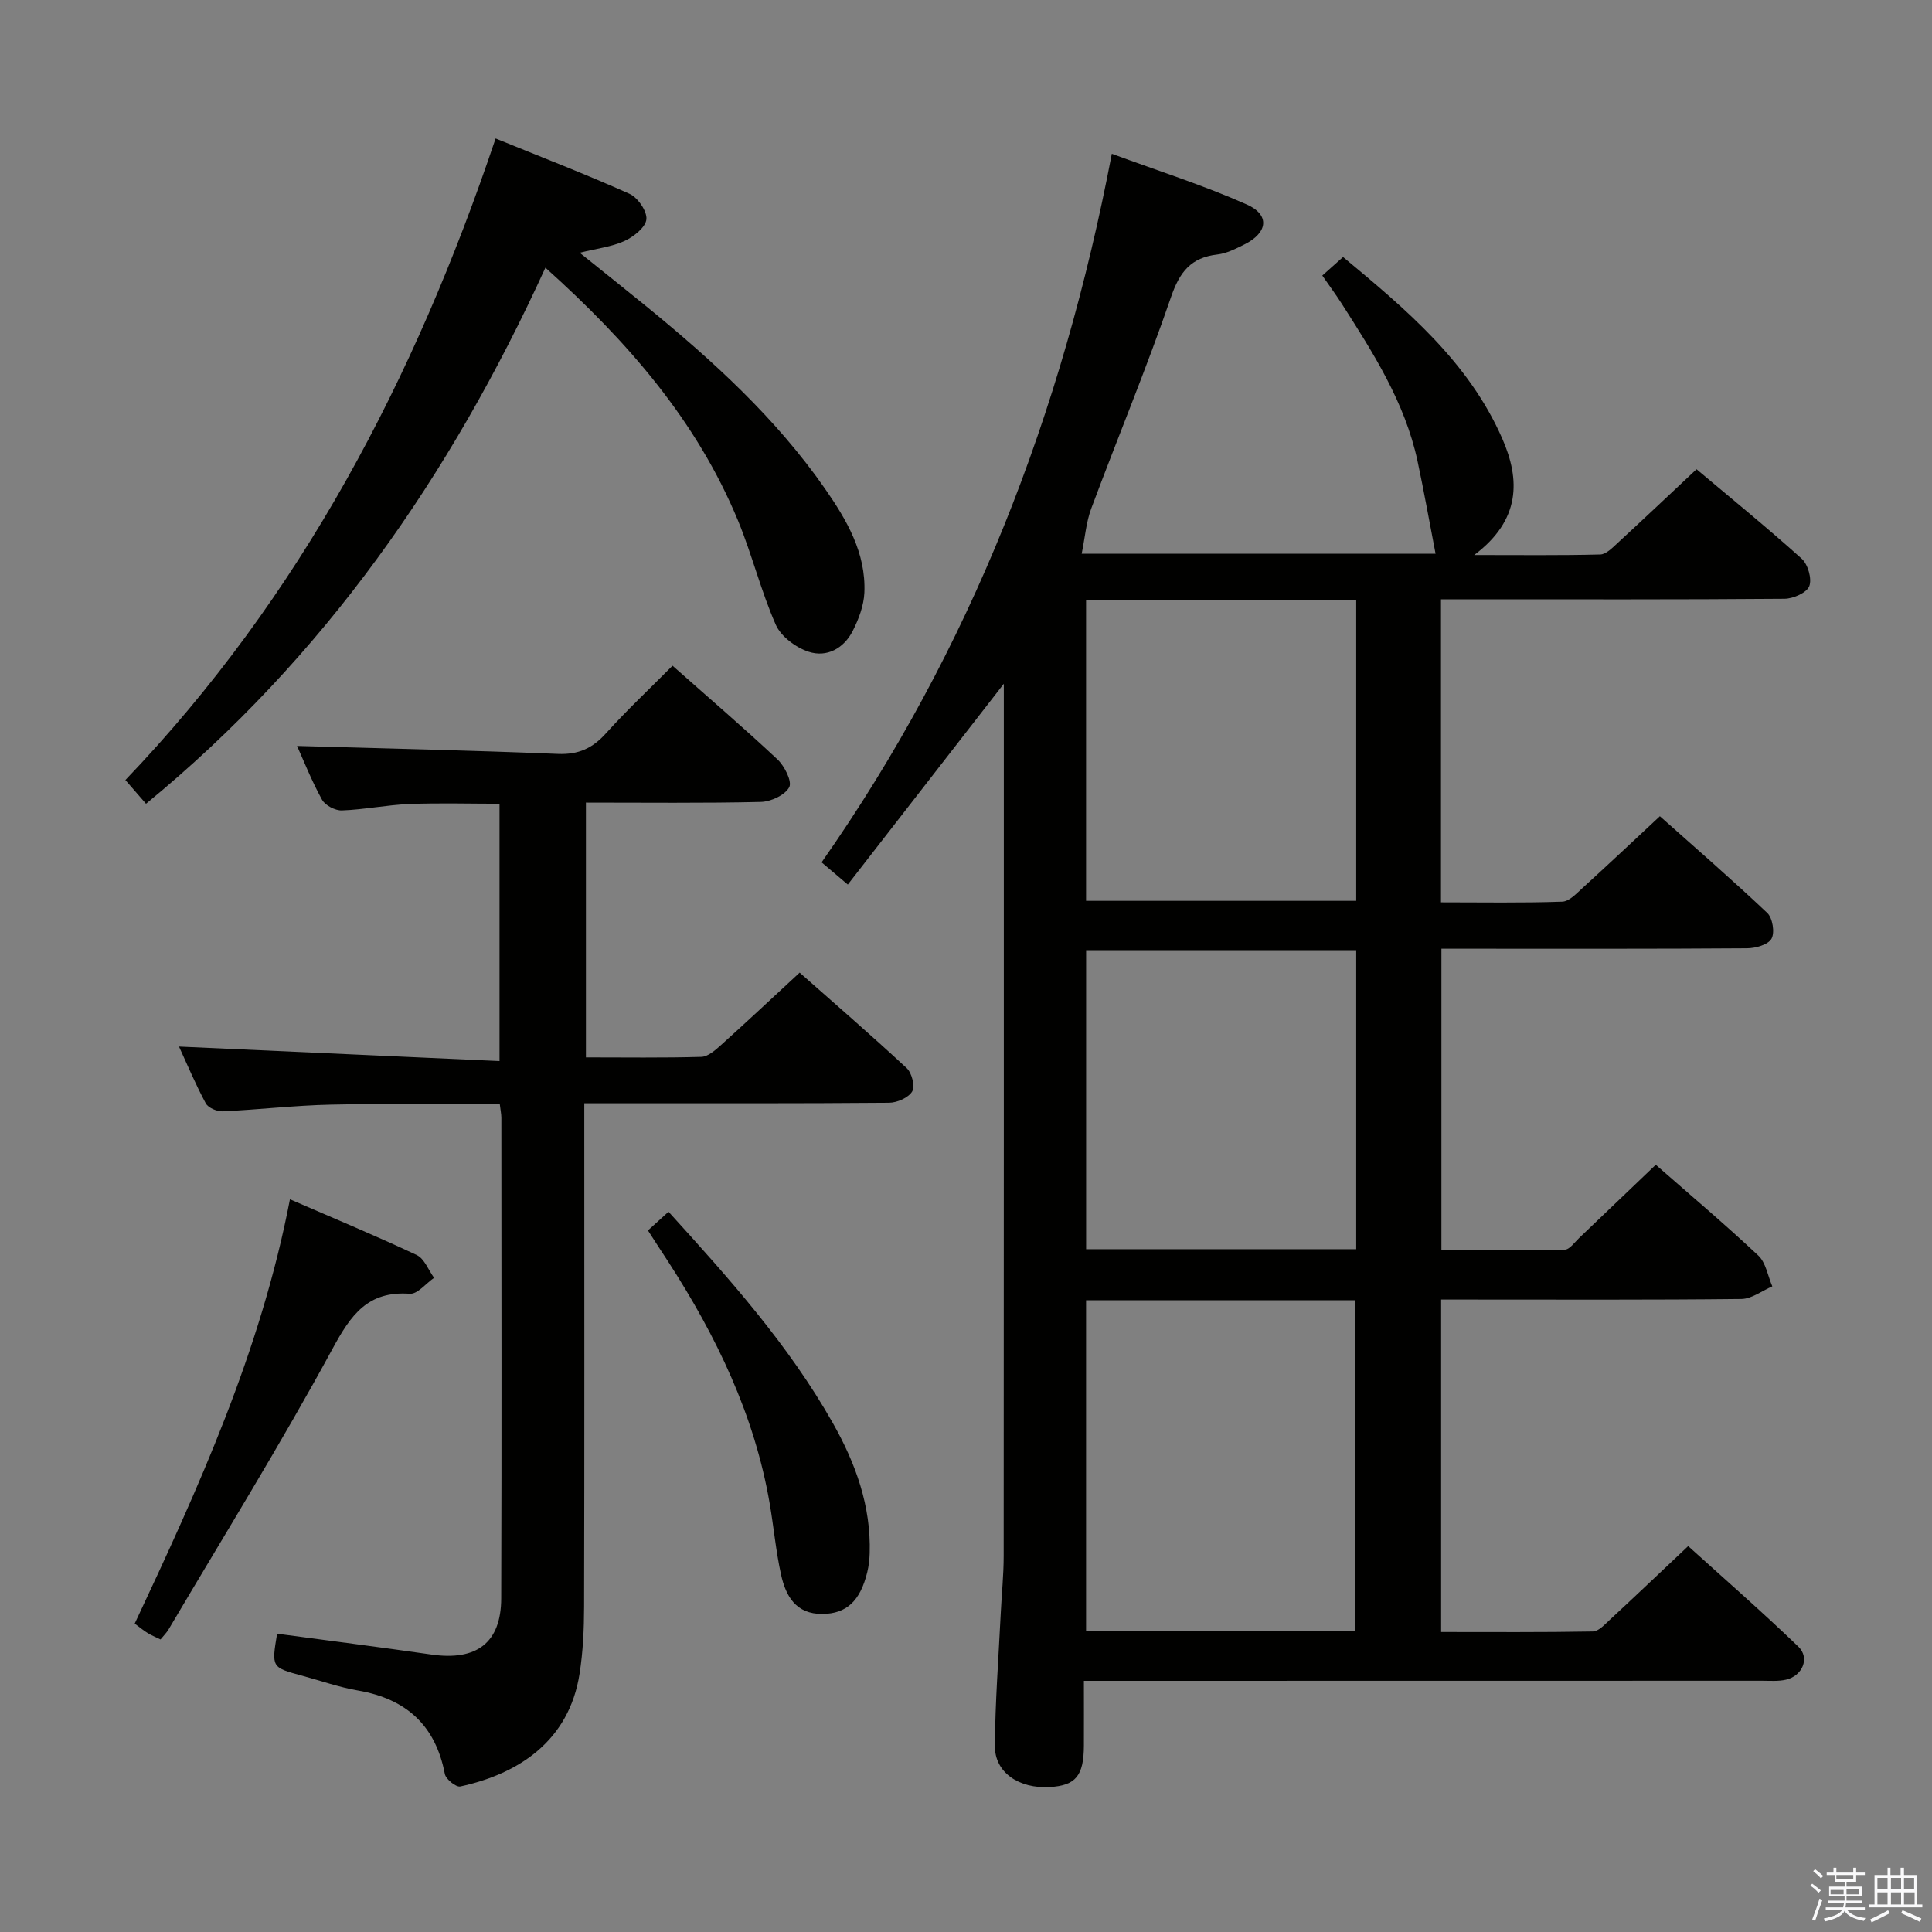 <svg enable-background="new 0 0 400 400" viewBox="0 0 400 400" xmlns="http://www.w3.org/2000/svg"><rect x="0" y="0" width="400" height="400" fill="#808080" stroke="none"/><path d="m374.8 390.4.4-.4c.7.5 1.3 1 1.8 1.4l-.5.5c-.5-.6-1.1-1.1-1.7-1.5zm1 7.3-.6-.3c.5-1.4 1.1-2.8 1.5-4.3.2.1.4.2.6.3-.5 1.3-1 2.8-1.5 4.3zm-.4-10.3.4-.4c.4.3 1 .8 1.7 1.4l-.5.5c-.4-.5-1-1-1.6-1.5zm2.5.3h1.7v-1h.6v1h3.5v-1h.6v1h1.8v.5h-1.8v1.4h-2v1h3.2v2h-3.2v.9h3.3v.5h-3.4c0 .3-.1.6-.1.9h4v.5h-3.7c.7.9 1.9 1.5 3.8 1.7-.1.2-.2.4-.3.6-2.1-.4-3.5-1.1-4-2.1-.4 1-1.8 1.7-4 2.2-.1-.2-.2-.4-.3-.6 2.1-.4 3.4-1 3.8-1.8h-3.4v-.5h3.6c.1-.3.1-.6.2-.9h-3.3v-.5h3.4c0-.3 0-.6 0-.9h-3.2v-2h3.3v-1h-2.1v-1.4h-1.7v-.5zm1.1 3.5v1h2.7c0-.3 0-.4 0-.4 0-.1 0-.2 0-.2 0-.1 0-.2 0-.3h-2.7zm1.2-3v.9h3.5v-.9zm4.7 3h-2.6v.6.4h2.6z" fill="#fafafb"/><path d="m393.6 386.7h.6v1.5h2.7v6.1h1.1v.6h-11v-.6h1.1v-6.1h2.7v-1.5h.6v1.5h2.1v-1.5zm-2.7 8.8.4.6c-1.2.6-2.5 1.3-3.8 1.9-.1-.2-.2-.4-.3-.6 1.2-.6 2.5-1.2 3.7-1.9zm-2.2-6.7v2.4h2.1v-2.4zm0 3v2.5h2.1v-2.5zm2.8-3v2.4h2.1v-2.4zm0 3v2.5h2.1v-2.5zm6 6.1c-1.4-.7-2.7-1.3-3.9-1.8l.3-.6c1.5.6 2.7 1.2 3.9 1.7zm-1.2-9.1h-2.1v2.4h2.1zm-2.1 3v2.5h2.2v-2.5z" fill="#fafafb"/><g fill="#010100"><path d="m342.81 241.15c7.06 6.19 14.32 12.31 21.23 18.8 1.58 1.48 1.96 4.22 2.9 6.38-2.13.91-4.26 2.59-6.41 2.61-18.83.21-37.66.12-56.49.12-1.8 0-3.59 0-5.67 0v68.83c10.53 0 20.97.08 31.4-.11 1.21-.02 2.49-1.46 3.55-2.44 5.25-4.86 10.43-9.8 16.2-15.24 7.21 6.53 15.19 13.49 22.81 20.82 2.44 2.35.85 6.06-2.56 6.84-1.59.37-3.31.22-4.97.22-44.67.02-89.33.02-134 .02-1.96 0-3.91 0-6.39 0 0 4.8.02 9.1 0 13.4-.03 6.27-1.69 8.27-7.05 8.59-6.39.38-11.42-3.01-11.38-8.5.06-9.14.76-18.27 1.21-27.4.19-3.98.61-7.97.61-11.95.04-58.83.03-117.65.03-176.48 0-1.11 0-2.23 0-4.1-11.02 14.19-21.53 27.72-32.3 41.58-2.15-1.82-3.62-3.07-5.43-4.6 30.91-44.08 49.83-92.95 60.09-146.7 9.57 3.53 18.99 6.52 27.95 10.5 4.85 2.15 4.34 5.87-.52 8.28-1.77.88-3.66 1.85-5.58 2.07-5.46.63-7.8 3.59-9.59 8.8-5.06 14.75-11.07 29.17-16.52 43.79-1.05 2.81-1.28 5.93-1.98 9.37h73.27c-1.21-6.25-2.36-12.76-3.74-19.21-2.6-12.11-9.16-22.35-15.7-32.58-1.16-1.82-2.45-3.56-4.01-5.81 1.27-1.14 2.57-2.3 4.3-3.84 13.11 10.9 25.98 21.68 32.95 37.58 3.75 8.55 3.84 16.87-5.8 24.12 9.66 0 17.88.1 26.09-.11 1.22-.03 2.52-1.38 3.57-2.35 5.39-4.96 10.71-9.99 16.37-15.3 6.89 5.8 14.49 11.97 21.76 18.51 1.3 1.17 2.17 4.18 1.58 5.7-.52 1.36-3.32 2.59-5.12 2.61-21.83.18-43.66.11-65.49.11-1.79 0-3.58 0-5.64 0v62.74c8.54 0 16.83.15 25.11-.14 1.48-.05 3.01-1.76 4.31-2.93 5.17-4.71 10.26-9.5 15.9-14.76 7.03 6.26 14.78 12.98 22.23 20.02 1.11 1.05 1.6 4.06.88 5.34-.69 1.24-3.29 1.97-5.06 1.98-19 .14-37.99.09-56.99.09-1.98 0-3.95 0-6.29 0v62.42c8.38 0 16.96.08 25.53-.11 1.02-.02 2.04-1.52 2.99-2.42 5.19-4.94 10.35-9.89 15.86-15.16zm-117.95 28.05v68.45h55.74c0-22.97 0-45.66 0-68.45-18.69 0-36.98 0-55.74 0zm55.93-144.92c-18.82 0-37.25 0-55.93 0v62.23h55.93c0-20.77 0-41.22 0-62.23zm-55.92 72.44v61.91h55.92c0-20.74 0-41.17 0-61.91-18.63 0-37.06 0-55.92 0z"/><path d="m57.37 338.24c10.66 1.43 21.34 2.79 31.99 4.32 9.32 1.34 14.38-2.44 14.41-11.62.11-33.16.04-66.33.03-99.5 0-.8-.18-1.59-.32-2.81-11.77 0-23.38-.18-34.99.07-7.47.16-14.92 1.04-22.39 1.39-1.17.05-2.99-.72-3.5-1.66-2.1-3.9-3.82-8-5.54-11.75 22.16 1 44.04 1.99 66.36 3 0-18.27 0-35.5 0-53.27-6.24 0-12.5-.19-18.75.06-4.64.19-9.24 1.15-13.88 1.32-1.38.05-3.47-1.04-4.12-2.22-2.14-3.88-3.78-8.04-5.17-11.13 17.89.51 35.96.91 54.01 1.65 4.26.17 7.17-1.17 9.94-4.25 4.33-4.81 9.07-9.25 13.79-14.01 7.39 6.55 14.7 12.81 21.72 19.39 1.47 1.38 3.07 4.57 2.44 5.76-.87 1.64-3.8 3-5.89 3.05-11.96.28-23.92.14-36.2.14v52.75c8.01 0 15.96.12 23.89-.11 1.39-.04 2.89-1.38 4.06-2.43 5.32-4.79 10.54-9.68 16.3-15.01 6.89 6.09 14.65 12.8 22.17 19.78 1.06.99 1.76 3.77 1.13 4.82-.78 1.3-3.12 2.33-4.79 2.34-18.83.16-37.66.1-56.5.11-1.98 0-3.95 0-6.6 0v5.7c0 32.83.04 65.66-.04 98.5-.01 4.64-.22 9.34-.94 13.91-2.18 13.97-12.68 20.74-24.69 23.34-.88.19-2.99-1.5-3.2-2.58-1.93-10.09-8-15.57-17.99-17.29-3.91-.67-7.7-2.02-11.55-3.06-6.35-1.72-6.35-1.72-5.19-8.7z"/><path d="m102.61 28.67c9.42 3.84 18.68 7.4 27.71 11.45 1.72.77 3.67 3.6 3.51 5.28-.16 1.66-2.62 3.61-4.51 4.48-2.66 1.22-5.73 1.57-9.3 2.45 4.89 3.93 9.4 7.51 13.86 11.15 13.7 11.2 26.74 23.07 36.92 37.69 4.49 6.45 8.51 13.29 8.16 21.53-.12 2.68-1.17 5.48-2.41 7.92-1.84 3.63-5.37 5.56-9.15 4.31-2.64-.87-5.7-3.14-6.78-5.58-3.07-6.96-4.9-14.47-7.8-21.51-8.57-20.74-22.89-37.15-39.9-52.42-19.67 43.12-45.86 80.77-82.69 110.99-1.46-1.67-2.83-3.25-4.27-4.91 36.27-37.91 59.86-82.93 76.65-132.83z"/><path d="m60.03 248.3c9.28 4.03 17.87 7.59 26.26 11.55 1.58.75 2.41 3.1 3.58 4.71-1.68 1.16-3.43 3.41-5.02 3.3-8.72-.61-12.19 4.35-16.01 11.4-10.69 19.69-22.52 38.76-33.92 58.06-.41.7-1.01 1.29-1.68 2.11-.95-.46-1.84-.82-2.66-1.32-.84-.51-1.61-1.16-2.69-1.96 13.2-28.11 26.07-56.32 32.14-87.85z"/><path d="m134.15 254.75c1.46-1.32 2.78-2.53 4.26-3.87 12.56 13.82 24.86 27.56 34.01 43.73 4.72 8.34 7.93 17.18 7.64 26.96-.04 1.31-.19 2.65-.5 3.92-1.46 6.01-4.32 8.62-9.29 8.66-5.48.05-7.58-3.69-8.56-8.13-1.07-4.84-1.51-9.82-2.35-14.71-3.14-18.33-11.05-34.68-21.05-50.15-1.36-2.06-2.7-4.14-4.16-6.41z"/></g></svg>